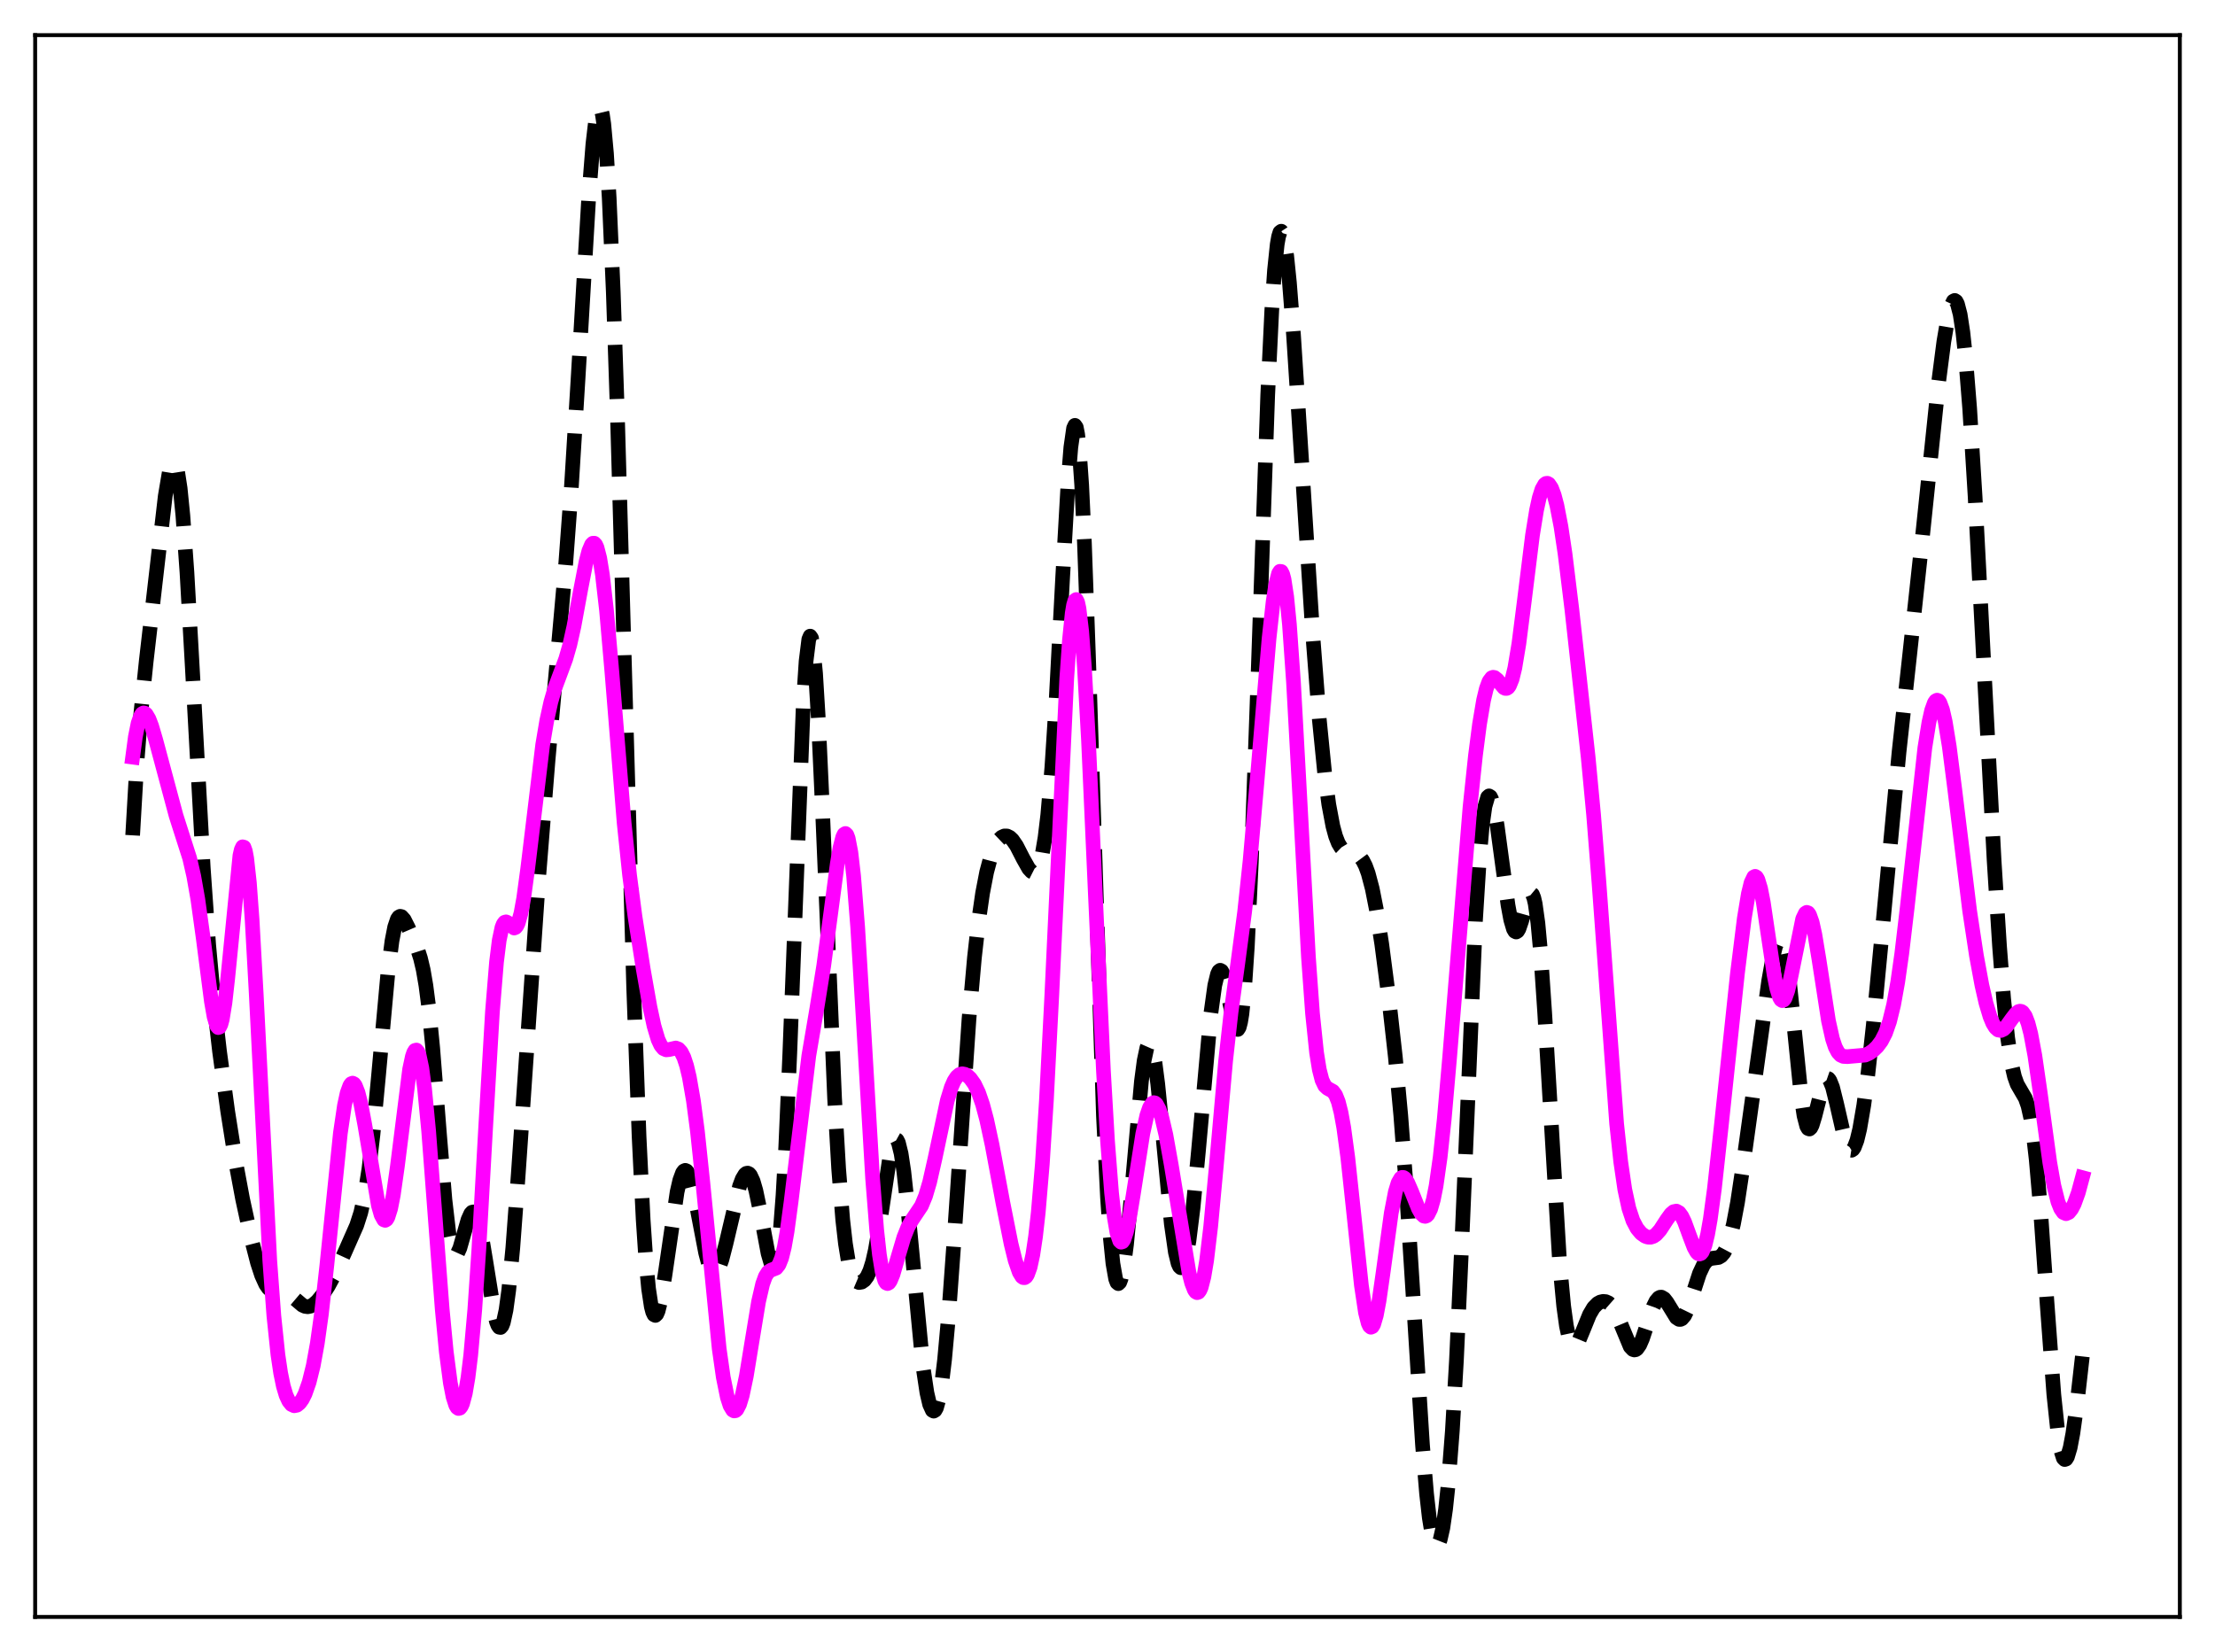<?xml version="1.0" encoding="utf-8" standalone="no"?>
<!DOCTYPE svg PUBLIC "-//W3C//DTD SVG 1.1//EN"
  "http://www.w3.org/Graphics/SVG/1.1/DTD/svg11.dtd">
<svg xmlns:xlink="http://www.w3.org/1999/xlink" width="453.6pt" height="338.4pt" viewBox="0 0 453.6 338.4" xmlns="http://www.w3.org/2000/svg" version="1.1">
 <defs>
  <style type="text/css">*{stroke-linejoin: round; stroke-linecap: butt}</style>
 </defs>
 <g id="figure_1">
  <g id="patch_1">
   <path d="M 0 338.4 
L 453.6 338.4 
L 453.6 0 
L 0 0 
z
" style="fill: #ffffff"/>
  </g>
  <g id="axes_1">
   <g id="patch_2">
    <path d="M 7.2 331.2 
L 446.4 331.2 
L 446.4 7.2 
L 7.2 7.2 
z
" style="fill: #ffffff"/>
   </g>
   <g id="matplotlib.axis_1"/>
   <g id="matplotlib.axis_2"/>
   <g id="line2d_1">
    <path d="M 27.164 171.106 
L 27.998 156.731 
L 28.832 146.229 
L 29.944 135.43 
L 33.837 101.612 
L 34.671 96.67 
L 35.227 94.907 
L 35.505 94.606 
L 35.783 94.737 
L 36.061 95.327 
L 36.339 96.398 
L 36.895 100.021 
L 37.451 105.596 
L 38.285 117.236 
L 39.398 137.022 
L 41.622 177.734 
L 42.734 193.505 
L 43.846 205.665 
L 44.959 215.358 
L 46.627 227.619 
L 48.295 238.172 
L 49.685 245.622 
L 51.354 253.299 
L 52.744 258.694 
L 53.578 261.234 
L 54.412 263.063 
L 54.968 263.863 
L 55.524 264.353 
L 56.08 264.592 
L 56.914 264.659 
L 58.305 264.719 
L 59.139 265.062 
L 59.973 265.684 
L 61.919 267.34 
L 62.475 267.591 
L 63.031 267.663 
L 63.588 267.547 
L 64.144 267.251 
L 64.978 266.524 
L 66.09 265.168 
L 67.202 263.48 
L 68.592 260.909 
L 70.539 256.676 
L 73.041 251.006 
L 73.875 248.412 
L 74.709 244.727 
L 75.543 239.472 
L 76.378 232.413 
L 77.49 220.611 
L 79.436 199.24 
L 80.27 192.742 
L 80.826 189.887 
L 81.382 188.245 
L 81.66 187.844 
L 81.939 187.689 
L 82.217 187.748 
L 82.773 188.367 
L 83.607 190.017 
L 85.553 194.555 
L 86.109 196.285 
L 86.665 198.632 
L 87.221 201.861 
L 87.777 206.152 
L 88.612 214.63 
L 90.002 232.315 
L 91.114 245.711 
L 91.948 252.871 
L 92.504 255.731 
L 92.782 256.562 
L 93.06 257.011 
L 93.338 257.105 
L 93.616 256.88 
L 94.172 255.659 
L 95.007 252.724 
L 95.841 249.836 
L 96.397 248.601 
L 96.675 248.299 
L 96.953 248.239 
L 97.231 248.433 
L 97.509 248.885 
L 98.065 250.542 
L 98.621 253.097 
L 99.455 258.125 
L 101.124 268.5 
L 101.68 270.751 
L 101.958 271.465 
L 102.236 271.86 
L 102.514 271.911 
L 102.792 271.596 
L 103.07 270.901 
L 103.626 268.346 
L 104.182 264.268 
L 105.016 255.602 
L 106.128 240.578 
L 110.299 179.825 
L 112.245 155.586 
L 114.192 134.07 
L 115.86 115.354 
L 116.972 100.384 
L 118.362 77.842 
L 120.587 40.039 
L 121.421 29.466 
L 121.977 24.691 
L 122.533 22.203 
L 122.811 21.927 
L 123.089 22.345 
L 123.367 23.488 
L 123.645 25.378 
L 124.201 31.457 
L 124.757 40.614 
L 125.592 59.832 
L 126.426 84.676 
L 127.816 133.836 
L 129.762 202.172 
L 130.874 232.818 
L 131.709 249.799 
L 132.265 258.082 
L 132.821 263.988 
L 133.377 267.66 
L 133.655 268.72 
L 133.933 269.303 
L 134.211 269.443 
L 134.489 269.178 
L 134.767 268.545 
L 135.323 266.337 
L 136.157 261.3 
L 138.66 244.154 
L 139.216 241.736 
L 139.772 240.236 
L 140.05 239.855 
L 140.328 239.725 
L 140.606 239.843 
L 140.884 240.201 
L 141.44 241.585 
L 141.996 243.732 
L 142.83 247.921 
L 144.499 256.621 
L 145.055 258.717 
L 145.611 260.107 
L 145.889 260.51 
L 146.167 260.711 
L 146.445 260.71 
L 146.723 260.514 
L 147.279 259.573 
L 147.835 257.996 
L 148.669 254.763 
L 151.45 242.976 
L 152.006 241.489 
L 152.562 240.563 
L 152.84 240.341 
L 153.118 240.292 
L 153.396 240.423 
L 153.674 240.74 
L 154.23 241.934 
L 154.786 243.846 
L 155.62 247.824 
L 157.289 256.754 
L 157.845 258.655 
L 158.123 259.145 
L 158.401 259.249 
L 158.679 258.907 
L 158.957 258.064 
L 159.235 256.67 
L 159.791 252.064 
L 160.347 244.859 
L 160.903 235.02 
L 161.737 215.844 
L 164.518 143.832 
L 165.074 135.423 
L 165.63 130.954 
L 165.908 130.3 
L 166.186 130.708 
L 166.464 132.153 
L 167.02 137.958 
L 167.576 147.129 
L 168.411 165.393 
L 170.913 224.991 
L 171.747 239.446 
L 172.581 249.884 
L 173.137 254.753 
L 173.693 258.183 
L 174.249 260.435 
L 174.806 261.779 
L 175.362 262.47 
L 175.918 262.707 
L 176.474 262.611 
L 177.03 262.215 
L 177.586 261.47 
L 178.142 260.269 
L 178.698 258.492 
L 179.254 256.054 
L 180.088 251.178 
L 182.313 236.32 
L 182.869 234.167 
L 183.147 233.576 
L 183.425 233.348 
L 183.703 233.503 
L 183.981 234.048 
L 184.537 236.301 
L 185.093 239.99 
L 185.927 247.659 
L 188.986 279.732 
L 189.82 285.289 
L 190.376 287.672 
L 190.932 288.894 
L 191.21 289.046 
L 191.488 288.88 
L 191.766 288.391 
L 192.322 286.419 
L 192.879 283.114 
L 193.435 278.505 
L 194.269 269.358 
L 195.381 253.956 
L 198.439 208.697 
L 199.552 196.133 
L 200.386 188.721 
L 201.22 182.947 
L 202.054 178.623 
L 202.888 175.511 
L 203.722 173.375 
L 204.556 172.021 
L 205.112 171.489 
L 205.669 171.23 
L 206.225 171.237 
L 206.781 171.507 
L 207.337 172.031 
L 208.171 173.244 
L 209.561 175.949 
L 210.673 177.92 
L 211.229 178.517 
L 211.508 178.658 
L 211.786 178.671 
L 212.064 178.533 
L 212.342 178.226 
L 212.898 177.013 
L 213.454 174.847 
L 214.01 171.54 
L 214.566 166.916 
L 215.4 157.251 
L 216.234 144.338 
L 217.625 118.12 
L 218.737 98.565 
L 219.293 91.625 
L 219.849 87.724 
L 220.127 87.129 
L 220.405 87.522 
L 220.683 88.937 
L 220.961 91.393 
L 221.517 99.375 
L 222.073 111.142 
L 222.907 134.406 
L 225.966 228.528 
L 226.8 245.31 
L 227.356 253.308 
L 227.912 258.811 
L 228.468 261.959 
L 228.746 262.705 
L 229.024 262.932 
L 229.302 262.664 
L 229.58 261.93 
L 230.137 259.177 
L 230.693 254.928 
L 231.527 246.441 
L 233.751 221.466 
L 234.307 217.244 
L 234.863 214.631 
L 235.141 213.999 
L 235.419 213.835 
L 235.697 214.139 
L 235.975 214.902 
L 236.532 217.715 
L 237.088 222.008 
L 237.922 230.365 
L 239.868 250.711 
L 240.702 256.528 
L 241.258 258.801 
L 241.536 259.415 
L 241.814 259.677 
L 242.092 259.587 
L 242.371 259.151 
L 242.927 257.276 
L 243.483 254.156 
L 244.317 247.454 
L 245.429 235.729 
L 247.931 207.846 
L 248.766 201.837 
L 249.322 199.54 
L 249.6 198.952 
L 249.878 198.739 
L 250.156 198.889 
L 250.434 199.379 
L 250.99 201.233 
L 251.824 205.374 
L 252.658 209.363 
L 253.214 210.786 
L 253.492 210.866 
L 253.77 210.423 
L 254.048 209.388 
L 254.326 207.706 
L 254.883 202.248 
L 255.439 193.886 
L 256.273 176.177 
L 257.385 145.299 
L 259.609 80.931 
L 260.443 63.552 
L 261 55.346 
L 261.556 50.031 
L 261.834 48.453 
L 262.112 47.571 
L 262.39 47.36 
L 262.668 47.783 
L 262.946 48.802 
L 263.502 52.442 
L 264.058 57.894 
L 264.892 68.591 
L 266.282 90.119 
L 268.785 129.36 
L 270.175 147.355 
L 271.287 158.541 
L 272.121 164.796 
L 272.955 169.237 
L 273.512 171.283 
L 274.068 172.707 
L 274.624 173.625 
L 275.18 174.161 
L 275.736 174.438 
L 277.96 175.053 
L 278.516 175.521 
L 279.072 176.269 
L 279.629 177.369 
L 280.185 178.885 
L 281.019 182.033 
L 281.853 186.262 
L 282.965 193.389 
L 284.355 204.063 
L 285.746 216.493 
L 286.858 228.466 
L 287.97 243.131 
L 289.36 265.084 
L 291.306 295.945 
L 292.141 305.959 
L 292.697 310.881 
L 293.253 314.269 
L 293.809 316.114 
L 294.087 316.473 
L 294.365 316.468 
L 294.643 316.108 
L 294.921 315.4 
L 295.477 312.957 
L 296.033 309.133 
L 296.589 303.871 
L 297.423 293.081 
L 298.258 278.641 
L 299.37 254.244 
L 302.15 188.685 
L 302.984 175.335 
L 303.54 169.159 
L 304.097 165.184 
L 304.653 163.274 
L 304.931 163.025 
L 305.209 163.201 
L 305.487 163.766 
L 306.043 165.905 
L 306.599 169.117 
L 307.711 177.353 
L 308.823 185.427 
L 309.379 188.423 
L 309.935 190.303 
L 310.214 190.768 
L 310.492 190.909 
L 310.77 190.737 
L 311.048 190.277 
L 311.604 188.662 
L 312.994 183.67 
L 313.272 183.149 
L 313.55 182.972 
L 313.828 183.204 
L 314.106 183.9 
L 314.384 185.098 
L 314.94 189.075 
L 315.496 195.121 
L 316.331 207.444 
L 319.389 258.694 
L 320.223 267.556 
L 320.779 271.59 
L 321.335 274.193 
L 321.891 275.516 
L 322.169 275.761 
L 322.448 275.77 
L 322.726 275.573 
L 323.282 274.699 
L 324.116 272.688 
L 325.506 269.267 
L 326.34 267.85 
L 327.174 267 
L 327.73 266.696 
L 328.286 266.57 
L 328.843 266.619 
L 329.399 266.87 
L 329.955 267.361 
L 330.511 268.13 
L 331.345 269.812 
L 333.847 275.84 
L 334.403 276.425 
L 334.681 276.516 
L 334.96 276.465 
L 335.238 276.271 
L 335.794 275.472 
L 336.35 274.202 
L 337.462 270.846 
L 338.574 267.635 
L 339.13 266.509 
L 339.686 265.852 
L 339.964 265.713 
L 340.242 265.7 
L 340.798 266.025 
L 341.355 266.734 
L 343.301 269.898 
L 343.857 270.258 
L 344.135 270.26 
L 344.413 270.132 
L 344.969 269.48 
L 345.525 268.341 
L 346.359 265.962 
L 348.028 260.832 
L 348.862 259.066 
L 349.418 258.336 
L 349.974 257.929 
L 350.53 257.761 
L 351.92 257.577 
L 352.476 257.253 
L 353.032 256.611 
L 353.589 255.558 
L 354.145 254.027 
L 354.979 250.757 
L 355.813 246.33 
L 356.925 238.948 
L 362.208 200.858 
L 363.042 196.197 
L 363.598 193.873 
L 364.154 192.496 
L 364.432 192.248 
L 364.71 192.332 
L 364.988 192.771 
L 365.266 193.577 
L 365.823 196.293 
L 366.379 200.379 
L 367.213 208.395 
L 368.881 224.879 
L 369.437 228.536 
L 369.993 230.679 
L 370.271 231.159 
L 370.549 231.261 
L 370.827 231.013 
L 371.105 230.459 
L 371.661 228.642 
L 373.33 222.078 
L 373.886 221.018 
L 374.164 220.858 
L 374.442 220.955 
L 374.72 221.304 
L 375.276 222.692 
L 376.11 226.04 
L 377.778 233.323 
L 378.335 234.839 
L 378.891 235.572 
L 379.169 235.615 
L 379.447 235.436 
L 379.725 235.034 
L 380.281 233.571 
L 380.837 231.273 
L 381.671 226.415 
L 382.505 220.122 
L 383.617 210.015 
L 385.286 192.544 
L 388.9 154.015 
L 391.125 133.659 
L 393.627 110.514 
L 396.964 78.548 
L 398.076 69.947 
L 398.91 65.064 
L 399.466 62.85 
L 400.022 61.677 
L 400.3 61.538 
L 400.578 61.723 
L 400.856 62.253 
L 401.412 64.399 
L 401.968 68.053 
L 402.524 73.221 
L 403.359 83.643 
L 404.471 101.662 
L 406.139 133.76 
L 408.363 176.217 
L 409.476 193.84 
L 410.31 204.495 
L 411.144 212.606 
L 411.978 218.129 
L 412.534 220.515 
L 413.09 222.082 
L 413.924 223.525 
L 414.758 224.95 
L 415.315 226.524 
L 415.871 228.998 
L 416.427 232.617 
L 416.983 237.503 
L 417.817 247.103 
L 419.207 266.927 
L 420.597 285.653 
L 421.432 293.582 
L 421.988 296.944 
L 422.544 298.684 
L 422.822 298.961 
L 423.1 298.865 
L 423.378 298.417 
L 423.934 296.564 
L 424.49 293.624 
L 425.324 287.66 
L 426.436 277.84 
L 426.436 277.84 
" clip-path="url(#p7e2213ecaa)" style="fill: none; stroke-dasharray: 11.1,4.8; stroke-dashoffset: 0; stroke: #000000; stroke-width: 3"/>
   </g>
   <g id="line2d_2">
    <path d="M 27.164 155.088 
L 27.72 150.933 
L 28.276 148.158 
L 28.832 146.587 
L 29.11 146.194 
L 29.388 146.033 
L 29.666 146.08 
L 29.944 146.315 
L 30.5 147.26 
L 31.056 148.715 
L 31.89 151.55 
L 36.061 167.095 
L 38.842 175.796 
L 39.676 179.446 
L 40.51 184.174 
L 41.622 192.208 
L 43.29 205.132 
L 43.846 208.278 
L 44.402 210.142 
L 44.68 210.482 
L 44.959 210.382 
L 45.237 209.823 
L 45.515 208.801 
L 46.071 205.411 
L 46.627 200.458 
L 49.129 175.252 
L 49.407 174.044 
L 49.685 173.457 
L 49.963 173.536 
L 50.241 174.312 
L 50.519 175.797 
L 51.076 180.851 
L 51.632 188.446 
L 52.466 203.488 
L 55.246 258.218 
L 56.08 269.491 
L 56.914 277.489 
L 57.471 281.231 
L 58.027 283.934 
L 58.583 285.801 
L 59.139 287.007 
L 59.695 287.691 
L 60.251 287.947 
L 60.807 287.834 
L 61.363 287.385 
L 61.919 286.608 
L 62.475 285.495 
L 63.309 283.122 
L 64.144 279.752 
L 64.978 275.17 
L 65.812 269.22 
L 66.924 259.275 
L 69.705 232.104 
L 70.539 226.442 
L 71.095 223.872 
L 71.651 222.346 
L 71.929 221.977 
L 72.207 221.866 
L 72.485 222.003 
L 72.763 222.379 
L 73.319 223.797 
L 73.875 225.998 
L 74.709 230.428 
L 77.49 246.921 
L 78.046 248.861 
L 78.602 249.862 
L 78.88 249.967 
L 79.158 249.793 
L 79.436 249.335 
L 79.992 247.572 
L 80.548 244.745 
L 81.382 238.876 
L 83.885 219.022 
L 84.441 216.424 
L 84.719 215.611 
L 84.997 215.158 
L 85.275 215.085 
L 85.553 215.407 
L 85.831 216.131 
L 86.387 218.778 
L 86.943 222.949 
L 87.777 231.637 
L 89.168 249.991 
L 90.558 268.16 
L 91.392 276.897 
L 92.226 283.272 
L 92.782 286.119 
L 93.338 287.856 
L 93.616 288.317 
L 93.894 288.51 
L 94.172 288.437 
L 94.451 288.097 
L 94.729 287.485 
L 95.285 285.418 
L 95.841 282.158 
L 96.397 277.608 
L 97.231 268.218 
L 98.065 255.856 
L 99.455 230.925 
L 100.846 207.226 
L 101.68 197.048 
L 102.236 192.592 
L 102.792 189.974 
L 103.07 189.274 
L 103.348 188.913 
L 103.626 188.827 
L 103.904 188.945 
L 105.294 190.09 
L 105.572 189.977 
L 105.85 189.639 
L 106.128 189.047 
L 106.685 187.054 
L 107.241 184.013 
L 108.075 177.863 
L 111.133 152.555 
L 111.967 147.619 
L 112.802 143.814 
L 113.636 140.942 
L 114.748 137.964 
L 115.86 134.959 
L 116.694 132.054 
L 117.528 128.331 
L 118.919 120.758 
L 120.031 114.992 
L 120.587 112.86 
L 121.143 111.551 
L 121.421 111.27 
L 121.699 111.266 
L 121.977 111.557 
L 122.255 112.155 
L 122.811 114.297 
L 123.367 117.698 
L 124.201 124.972 
L 125.314 137.736 
L 127.816 168.577 
L 128.928 179.258 
L 130.04 187.752 
L 131.709 198.404 
L 133.099 206.282 
L 133.933 210.145 
L 134.767 212.939 
L 135.323 214.126 
L 135.879 214.797 
L 136.435 215.041 
L 136.991 214.993 
L 138.382 214.668 
L 138.938 214.877 
L 139.494 215.483 
L 140.05 216.59 
L 140.606 218.281 
L 141.162 220.618 
L 141.996 225.419 
L 142.83 231.778 
L 143.943 242.341 
L 147.279 276.241 
L 148.113 282.093 
L 148.947 286.198 
L 149.503 287.927 
L 150.06 288.847 
L 150.338 289.003 
L 150.616 288.96 
L 150.894 288.717 
L 151.45 287.643 
L 152.006 285.821 
L 152.84 281.856 
L 153.952 275.043 
L 155.342 266.62 
L 156.177 263.004 
L 156.733 261.464 
L 157.289 260.58 
L 157.845 260.187 
L 158.957 259.748 
L 159.513 259.056 
L 160.069 257.671 
L 160.625 255.425 
L 161.181 252.274 
L 162.015 246.072 
L 165.63 216.262 
L 167.298 206.452 
L 168.689 197.804 
L 170.079 187.403 
L 171.469 176.898 
L 172.025 173.638 
L 172.581 171.462 
L 172.859 170.894 
L 173.137 170.725 
L 173.415 170.988 
L 173.693 171.71 
L 174.249 174.594 
L 174.806 179.406 
L 175.64 189.922 
L 176.752 208.303 
L 178.698 241.4 
L 179.532 251.908 
L 180.088 256.982 
L 180.645 260.44 
L 181.201 262.358 
L 181.479 262.792 
L 181.757 262.918 
L 182.035 262.768 
L 182.313 262.38 
L 182.869 261.045 
L 183.981 257.208 
L 185.093 253.46 
L 185.927 251.364 
L 186.762 249.898 
L 188.708 246.986 
L 189.542 244.972 
L 190.376 242.146 
L 191.488 237.231 
L 193.991 225.419 
L 194.825 222.696 
L 195.381 221.42 
L 195.937 220.569 
L 196.493 220.098 
L 197.049 219.946 
L 197.605 220.055 
L 198.161 220.38 
L 198.717 220.902 
L 199.552 222.073 
L 200.386 223.805 
L 201.22 226.215 
L 202.054 229.348 
L 203.166 234.505 
L 205.391 246.425 
L 207.059 254.803 
L 207.893 258.175 
L 208.727 260.595 
L 209.283 261.502 
L 209.561 261.7 
L 209.839 261.71 
L 210.117 261.515 
L 210.395 261.103 
L 210.951 259.571 
L 211.508 257.003 
L 212.064 253.294 
L 212.62 248.344 
L 213.454 238.426 
L 214.288 225.429 
L 215.4 203.752 
L 218.459 138.926 
L 219.015 131.036 
L 219.571 125.622 
L 219.849 123.951 
L 220.127 123.006 
L 220.405 122.804 
L 220.683 123.349 
L 220.961 124.634 
L 221.517 129.345 
L 222.073 136.677 
L 222.907 151.68 
L 224.298 182.802 
L 225.966 219.282 
L 226.8 233.65 
L 227.634 244.339 
L 228.19 249.297 
L 228.746 252.548 
L 229.302 254.186 
L 229.58 254.444 
L 229.858 254.358 
L 230.137 253.952 
L 230.693 252.29 
L 231.249 249.7 
L 232.083 244.656 
L 234.029 232.218 
L 234.863 228.455 
L 235.419 226.835 
L 235.975 225.989 
L 236.254 225.86 
L 236.532 225.923 
L 236.81 226.172 
L 237.366 227.203 
L 237.922 228.886 
L 238.756 232.454 
L 239.868 238.675 
L 243.483 260.648 
L 244.039 262.802 
L 244.595 264.229 
L 244.873 264.623 
L 245.151 264.78 
L 245.429 264.685 
L 245.707 264.322 
L 245.985 263.679 
L 246.541 261.529 
L 247.097 258.218 
L 247.931 251.249 
L 249.044 239.248 
L 250.99 217.317 
L 252.102 207.327 
L 253.492 197.234 
L 254.883 186.775 
L 255.995 176.324 
L 257.385 160.488 
L 259.887 130.771 
L 260.721 123.202 
L 261.278 119.584 
L 261.834 117.451 
L 262.112 117.025 
L 262.39 117.066 
L 262.668 117.597 
L 262.946 118.633 
L 263.502 122.254 
L 264.058 127.905 
L 264.892 139.784 
L 266.004 160.031 
L 267.951 196.043 
L 268.785 207.594 
L 269.619 215.629 
L 270.175 219.082 
L 270.731 221.239 
L 271.287 222.4 
L 271.843 222.923 
L 272.955 223.537 
L 273.512 224.293 
L 274.068 225.692 
L 274.624 227.892 
L 275.18 230.965 
L 276.014 237.145 
L 277.126 247.534 
L 278.794 263.286 
L 279.629 268.84 
L 280.185 271.041 
L 280.463 271.629 
L 280.741 271.865 
L 281.019 271.749 
L 281.297 271.289 
L 281.853 269.416 
L 282.409 266.453 
L 283.243 260.639 
L 284.911 248.46 
L 285.746 244.132 
L 286.302 242.299 
L 286.858 241.337 
L 287.136 241.166 
L 287.414 241.184 
L 287.692 241.371 
L 288.248 242.173 
L 289.082 244.089 
L 290.472 247.581 
L 291.028 248.568 
L 291.585 249.097 
L 291.863 249.152 
L 292.141 249.046 
L 292.419 248.769 
L 292.975 247.652 
L 293.531 245.723 
L 294.087 242.924 
L 294.921 237.056 
L 295.755 229.284 
L 296.867 216.548 
L 301.038 165.32 
L 302.15 154.782 
L 302.984 148.327 
L 303.818 143.399 
L 304.375 141.078 
L 304.931 139.566 
L 305.487 138.831 
L 305.765 138.727 
L 306.043 138.773 
L 306.599 139.217 
L 307.989 140.872 
L 308.267 141.012 
L 308.545 141.011 
L 308.823 140.84 
L 309.101 140.475 
L 309.657 139.104 
L 310.214 136.829 
L 311.048 131.829 
L 312.16 123.089 
L 313.828 109.653 
L 314.662 104.498 
L 315.218 101.966 
L 315.774 100.21 
L 316.331 99.229 
L 316.609 99.019 
L 316.887 98.992 
L 317.165 99.141 
L 317.721 99.953 
L 318.277 101.427 
L 318.833 103.54 
L 319.667 107.862 
L 320.501 113.444 
L 321.891 124.787 
L 325.228 155.047 
L 326.34 166.829 
L 327.452 180.843 
L 331.067 230.195 
L 331.901 237.966 
L 332.735 243.644 
L 333.569 247.515 
L 334.403 250.025 
L 335.238 251.62 
L 336.072 252.625 
L 336.906 253.22 
L 337.462 253.413 
L 338.018 253.432 
L 338.574 253.258 
L 339.13 252.881 
L 339.964 251.95 
L 341.355 249.808 
L 342.189 248.66 
L 342.745 248.188 
L 343.301 248.074 
L 343.857 248.384 
L 344.413 249.135 
L 344.969 250.289 
L 346.081 253.325 
L 346.915 255.508 
L 347.472 256.5 
L 347.75 256.775 
L 348.028 256.87 
L 348.306 256.766 
L 348.584 256.445 
L 349.14 255.115 
L 349.696 252.844 
L 350.252 249.673 
L 351.086 243.485 
L 352.476 230.785 
L 355.813 199.305 
L 357.203 188.139 
L 358.037 183.08 
L 358.593 180.811 
L 359.149 179.639 
L 359.428 179.502 
L 359.706 179.673 
L 359.984 180.149 
L 360.54 181.972 
L 361.096 184.802 
L 362.208 192.307 
L 363.32 199.749 
L 363.876 202.526 
L 364.432 204.311 
L 364.71 204.782 
L 364.988 204.962 
L 365.266 204.854 
L 365.544 204.466 
L 366.101 202.926 
L 366.657 200.553 
L 369.159 188.219 
L 369.715 187.066 
L 369.993 186.884 
L 370.271 186.981 
L 370.549 187.357 
L 371.105 188.918 
L 371.661 191.437 
L 372.496 196.499 
L 374.442 209.079 
L 375.276 212.803 
L 375.832 214.471 
L 376.388 215.543 
L 376.944 216.134 
L 377.5 216.388 
L 378.335 216.434 
L 381.949 216.117 
L 382.783 215.746 
L 383.617 215.167 
L 384.452 214.361 
L 385.286 213.241 
L 386.12 211.618 
L 386.954 209.23 
L 387.788 205.813 
L 388.622 201.187 
L 389.456 195.33 
L 390.569 185.9 
L 394.183 153.175 
L 395.017 147.972 
L 395.573 145.504 
L 396.129 143.962 
L 396.407 143.561 
L 396.686 143.416 
L 396.964 143.529 
L 397.242 143.898 
L 397.798 145.389 
L 398.354 147.815 
L 399.188 152.933 
L 400.3 161.618 
L 403.359 186.595 
L 404.749 195.762 
L 405.861 201.787 
L 406.695 205.436 
L 407.529 208.229 
L 408.085 209.574 
L 408.641 210.49 
L 409.198 210.982 
L 409.754 211.075 
L 410.31 210.815 
L 410.866 210.27 
L 411.978 208.716 
L 412.812 207.625 
L 413.368 207.194 
L 413.646 207.12 
L 413.924 207.163 
L 414.202 207.338 
L 414.758 208.135 
L 415.315 209.592 
L 415.871 211.74 
L 416.705 216.199 
L 417.817 223.897 
L 419.763 238.108 
L 420.597 242.833 
L 421.432 246.164 
L 421.988 247.57 
L 422.544 248.365 
L 423.1 248.605 
L 423.656 248.358 
L 424.212 247.679 
L 424.768 246.609 
L 425.602 244.312 
L 426.436 241.218 
L 426.436 241.218 
" clip-path="url(#p7e2213ecaa)" style="fill: none; stroke: #ff00ff; stroke-width: 3; stroke-linecap: square"/>
   </g>
   <g id="patch_3">
    <path d="M 7.2 331.2 
L 7.2 7.2 
" style="fill: none; stroke: #000000; stroke-width: 0.8; stroke-linejoin: miter; stroke-linecap: square"/>
   </g>
   <g id="patch_4">
    <path d="M 446.4 331.2 
L 446.4 7.2 
" style="fill: none; stroke: #000000; stroke-width: 0.8; stroke-linejoin: miter; stroke-linecap: square"/>
   </g>
   <g id="patch_5">
    <path d="M 7.2 331.2 
L 446.4 331.2 
" style="fill: none; stroke: #000000; stroke-width: 0.8; stroke-linejoin: miter; stroke-linecap: square"/>
   </g>
   <g id="patch_6">
    <path d="M 7.2 7.2 
L 446.4 7.2 
" style="fill: none; stroke: #000000; stroke-width: 0.8; stroke-linejoin: miter; stroke-linecap: square"/>
   </g>
  </g>
 </g>
 <defs>
  <clipPath id="p7e2213ecaa">
   <rect x="7.2" y="7.2" width="439.2" height="324"/>
  </clipPath>
 </defs>
</svg>
